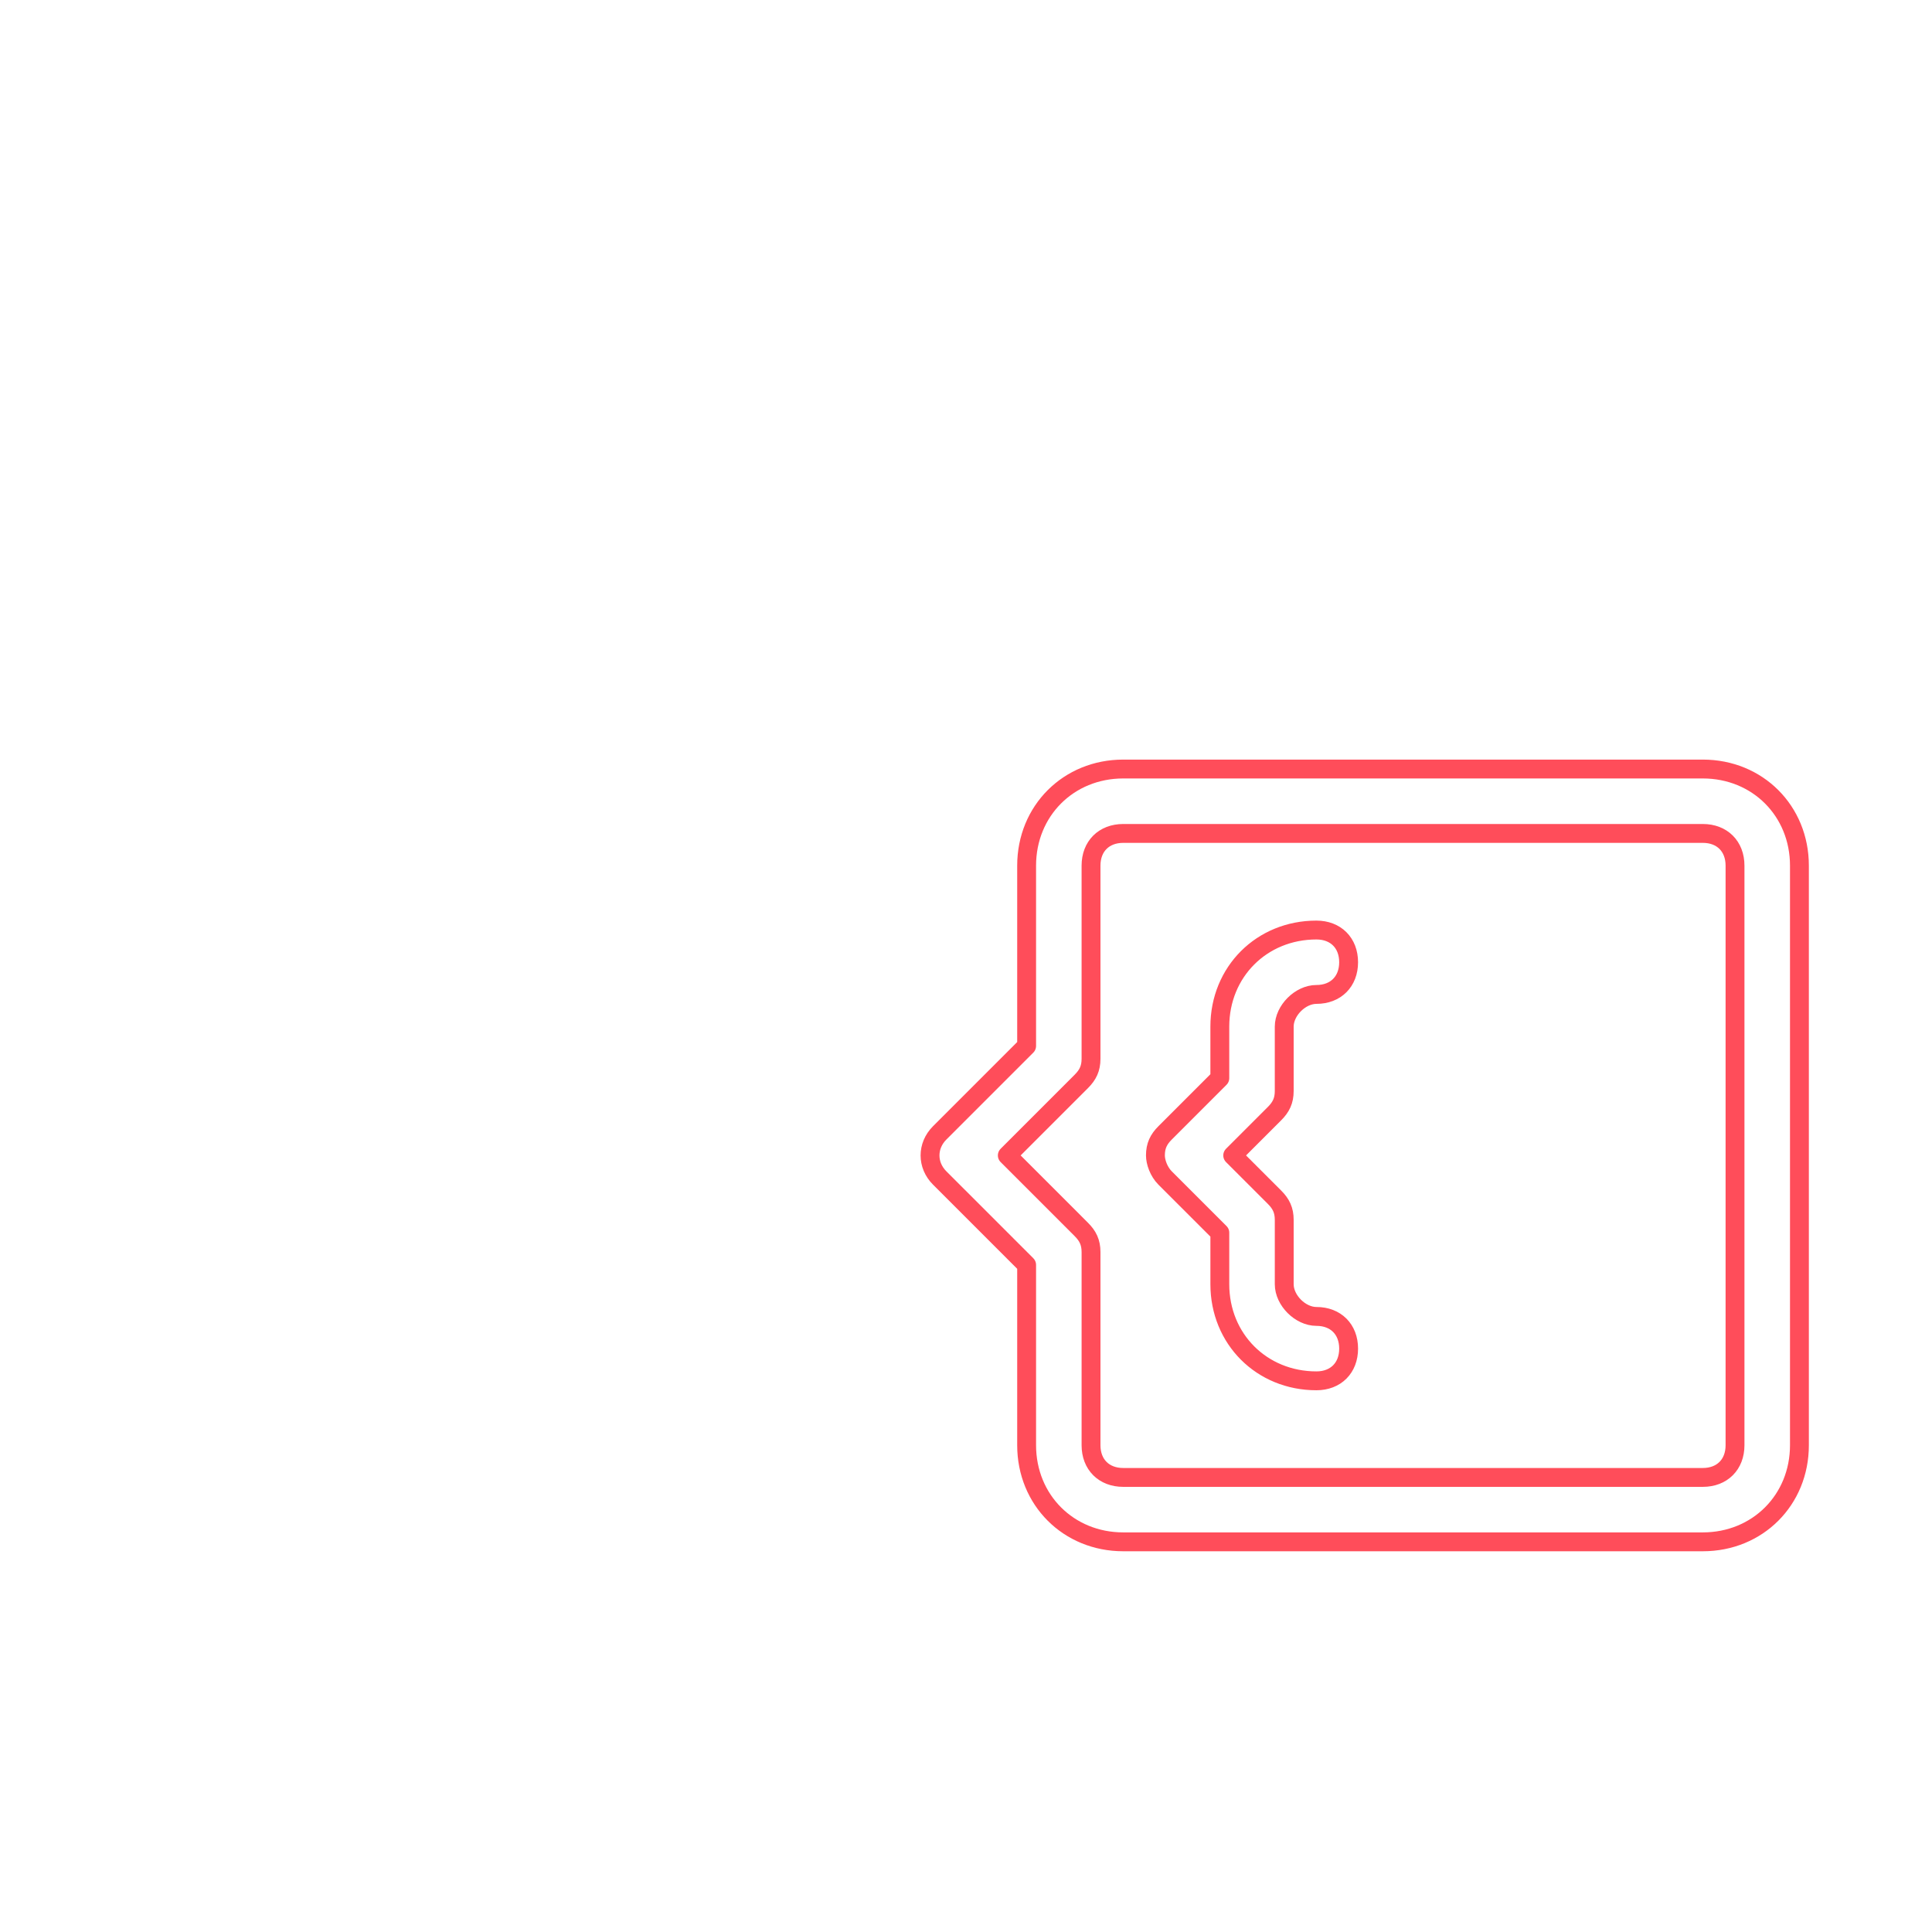 <?xml version="1.0" encoding="iso-8859-1"?>
<!-- Generator: Adobe Illustrator 19.0.0, SVG Export Plug-In . SVG Version: 6.00 Build 0)  -->
<svg version="1.1" id="Layer_1" xmlns="http://www.w3.org/2000/svg" xmlns:xlink="http://www.w3.org/1999/xlink" x="0px" y="0px" viewBox="0 0 512 512" style="enable-background:new 0 0 512 512;filter: drop-shadow(0 10px 30px rgba(2, 11, 22, 0.5));" xml:space="preserve">
    <path fill="none" stroke="#ff4d5a" stroke-width="5" stroke-linecap="round" stroke-linejoin="round" d="M272.067,335.213V383c0,14.507,11.093,25.6,25.6,25.6h153.6c14.507,0,25.6-11.093,25.6-25.6V229.4
				c0-14.507-11.093-25.6-25.6-25.6h-153.6c-14.507,0-25.6,11.093-25.6,25.6v47.787l-23.04,23.04c-3.413,3.413-3.413,8.533,0,11.947
				L272.067,335.213z M286.573,286.573c1.707-1.707,2.56-3.413,2.56-5.973v-51.2c0-5.12,3.413-8.533,8.533-8.533h153.6
				c5.12,0,8.533,3.413,8.533,8.533V383c0,5.12-3.413,8.533-8.533,8.533h-153.6c-5.12,0-8.533-3.413-8.533-8.533v-51.2
				c0-2.56-0.853-4.267-2.56-5.973L266.947,306.2L286.573,286.573z" />
    <path fill="none" stroke="#ff4d5a" stroke-width="5" stroke-linecap="round" stroke-linejoin="round" d="M323.267,326.68v13.653c0,14.507,11.093,25.6,25.6,25.6c5.12,0,8.533-3.413,8.533-8.533s-3.413-8.533-8.533-8.533
				c-4.267,0-8.533-4.267-8.533-8.533v-17.067c0-2.56-0.853-4.267-2.56-5.973L326.68,306.2l11.093-11.093
				c1.707-1.707,2.56-3.413,2.56-5.973v-17.067c0-4.267,4.267-8.533,8.533-8.533c5.12,0,8.533-3.413,8.533-8.533
				s-3.413-8.533-8.533-8.533c-14.507,0-25.6,11.093-25.6,25.6v13.653l-14.507,14.507c-1.707,1.707-2.56,3.413-2.56,5.973
				c0,1.707,0.853,4.267,2.56,5.973L323.267,326.68z" />
</svg>